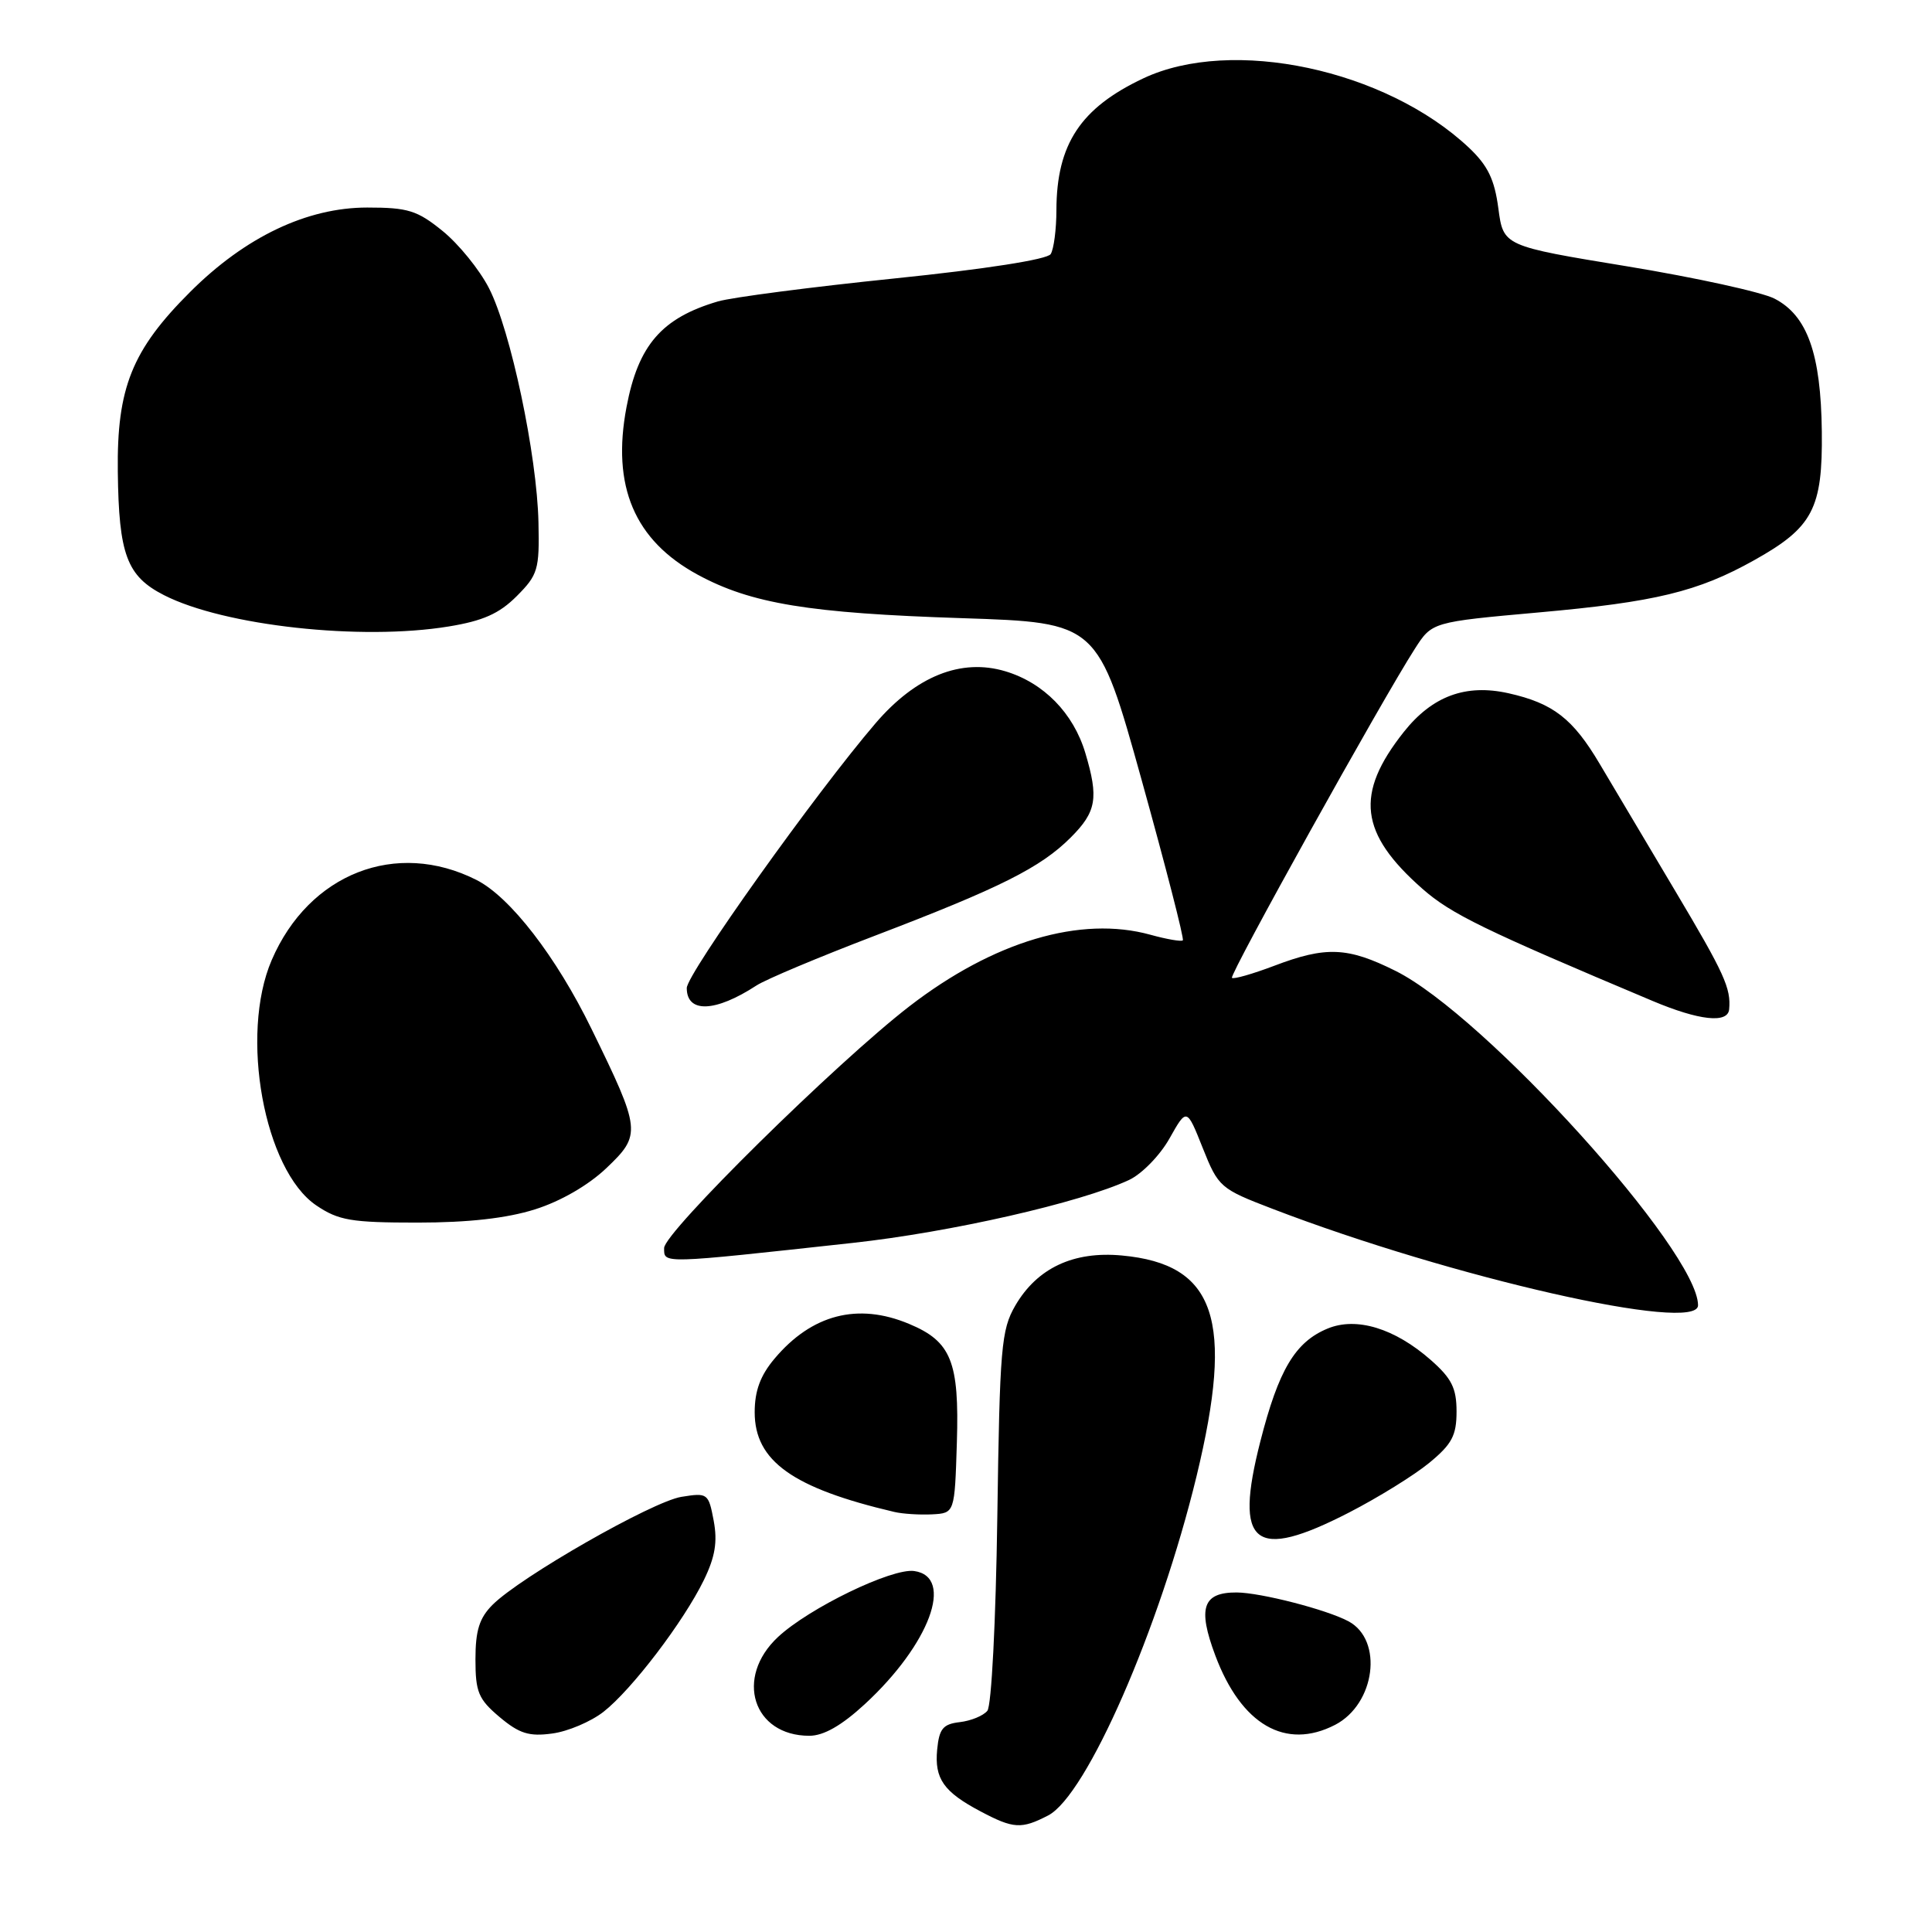 <?xml version="1.0" encoding="UTF-8" standalone="no"?>
<!DOCTYPE svg PUBLIC "-//W3C//DTD SVG 1.1//EN" "http://www.w3.org/Graphics/SVG/1.1/DTD/svg11.dtd" >
<svg xmlns="http://www.w3.org/2000/svg" xmlns:xlink="http://www.w3.org/1999/xlink" version="1.1" viewBox="0 0 256 256">
 <g >
 <path fill="currentColor"
d=" M 138.88 240.56 C 143.98 237.93 153.65 215.81 158.55 195.60 C 163.57 174.86 161.09 167.51 148.66 166.36 C 142.24 165.76 137.43 168.02 134.53 173.00 C 132.67 176.21 132.47 178.54 132.15 201.00 C 131.95 214.87 131.38 226.02 130.83 226.69 C 130.29 227.35 128.65 228.02 127.18 228.19 C 124.95 228.45 124.45 229.06 124.18 231.82 C 123.81 235.69 125.03 237.43 129.93 240.02 C 134.29 242.33 135.34 242.39 138.88 240.56 Z  M 79.96 226.83 C 83.71 223.90 90.57 214.89 93.26 209.38 C 94.76 206.30 95.09 204.31 94.57 201.51 C 93.88 197.86 93.77 197.78 90.29 198.34 C 86.42 198.97 68.97 208.94 65.27 212.64 C 63.52 214.39 63.00 216.04 63.00 219.87 C 63.00 224.21 63.39 225.15 66.20 227.52 C 68.81 229.71 70.10 230.12 73.17 229.70 C 75.24 229.43 78.29 228.13 79.96 226.83 Z  M 114.59 225.81 C 123.18 217.89 126.51 208.93 121.14 208.17 C 118.19 207.75 107.19 213.08 103.08 216.92 C 97.32 222.30 99.77 230.00 107.24 230.00 C 109.14 230.00 111.51 228.65 114.59 225.81 Z  M 176.91 228.55 C 182.23 225.79 183.33 217.32 178.68 214.83 C 175.79 213.28 167.04 211.03 163.87 211.01 C 159.37 210.99 158.67 213.05 161.03 219.35 C 164.47 228.54 170.34 231.94 176.91 228.55 Z  M 178.79 200.40 C 182.63 198.42 187.40 195.47 189.39 193.83 C 192.39 191.36 193.00 190.21 193.00 187.03 C 193.00 183.93 192.35 182.64 189.59 180.21 C 184.80 176.00 179.73 174.46 175.92 176.04 C 171.62 177.81 169.42 181.51 167.00 191.00 C 163.48 204.78 166.14 206.91 178.79 200.40 Z  M 126.79 191.13 C 127.12 180.42 126.05 177.75 120.45 175.42 C 113.67 172.58 107.56 174.16 102.62 180.04 C 100.75 182.26 100.00 184.30 100.00 187.13 C 100.00 193.59 105.03 197.18 118.50 200.34 C 119.60 200.60 121.85 200.74 123.50 200.66 C 126.50 200.50 126.50 200.50 126.79 191.13 Z  M 225.00 172.96 C 225.00 165.79 196.73 134.53 184.92 128.65 C 178.57 125.48 175.70 125.36 168.82 127.98 C 165.96 129.06 163.45 129.78 163.24 129.57 C 162.86 129.19 183.14 92.70 187.48 85.96 C 189.75 82.42 189.75 82.42 203.89 81.15 C 219.34 79.77 224.96 78.41 232.42 74.24 C 240.21 69.89 241.52 67.41 241.40 57.17 C 241.28 46.87 239.48 41.81 235.13 39.57 C 233.47 38.71 224.70 36.79 215.66 35.30 C 199.20 32.60 199.20 32.60 198.54 27.61 C 198.03 23.76 197.14 21.93 194.63 19.56 C 183.59 9.18 163.23 4.85 151.50 10.38 C 143.18 14.30 140.01 19.10 139.98 27.82 C 139.98 30.39 139.63 33.03 139.22 33.67 C 138.77 34.38 130.58 35.66 118.49 36.90 C 107.49 38.03 96.98 39.40 95.13 39.94 C 87.69 42.13 84.57 45.72 83.02 53.92 C 81.02 64.43 84.07 71.60 92.45 76.15 C 99.52 79.99 107.20 81.25 127.48 81.91 C 145.47 82.50 145.47 82.50 151.28 103.38 C 154.47 114.86 156.93 124.41 156.73 124.60 C 156.54 124.79 154.61 124.46 152.44 123.86 C 143.19 121.30 131.66 124.73 120.50 133.34 C 110.81 140.82 88.00 163.30 88.00 165.37 C 88.00 167.47 87.40 167.49 113.00 164.69 C 125.99 163.27 143.14 159.36 149.59 156.36 C 151.29 155.57 153.70 153.10 154.96 150.86 C 157.25 146.79 157.25 146.79 159.37 152.12 C 161.44 157.31 161.69 157.52 168.60 160.17 C 192.39 169.31 225.00 176.70 225.00 172.96 Z  M 70.88 160.25 C 74.28 159.18 77.95 157.06 80.34 154.79 C 85.01 150.35 84.95 149.78 78.38 136.34 C 73.70 126.75 67.60 118.86 63.14 116.60 C 52.50 111.22 40.94 115.74 36.00 127.22 C 31.73 137.14 35.00 155.06 41.92 159.73 C 44.87 161.72 46.55 162.00 55.31 162.00 C 62.06 162.00 67.13 161.43 70.88 160.25 Z  M 229.12 133.75 C 229.38 130.95 228.51 129.03 221.95 118.01 C 218.19 111.68 213.69 104.12 211.97 101.22 C 208.41 95.21 205.80 93.19 199.89 91.86 C 194.21 90.59 189.78 92.23 186.00 97.00 C 179.51 105.20 180.13 110.43 188.49 117.78 C 192.29 121.12 196.64 123.23 219.00 132.64 C 225.13 135.22 228.94 135.64 229.12 133.75 Z  M 100.24 130.58 C 101.48 129.77 108.54 126.81 115.92 123.99 C 132.55 117.64 137.89 114.96 141.88 110.97 C 145.29 107.56 145.60 105.75 143.81 99.77 C 142.23 94.49 138.29 90.47 133.22 88.95 C 127.36 87.19 121.37 89.59 116.02 95.83 C 108.11 105.05 91.00 129.05 91.00 130.92 C 91.00 134.28 94.78 134.14 100.24 130.58 Z  M 59.46 83.01 C 64.00 82.27 66.15 81.31 68.46 79.00 C 71.28 76.17 71.49 75.48 71.35 69.23 C 71.16 60.32 67.66 43.76 64.79 38.18 C 63.53 35.72 60.76 32.32 58.65 30.61 C 55.29 27.88 54.06 27.50 48.66 27.50 C 40.67 27.50 32.49 31.40 25.20 38.68 C 17.49 46.37 15.47 51.39 15.61 62.50 C 15.74 73.50 16.81 76.35 21.73 78.86 C 29.68 82.92 47.84 84.92 59.46 83.01 Z "/>
</g>
</svg>